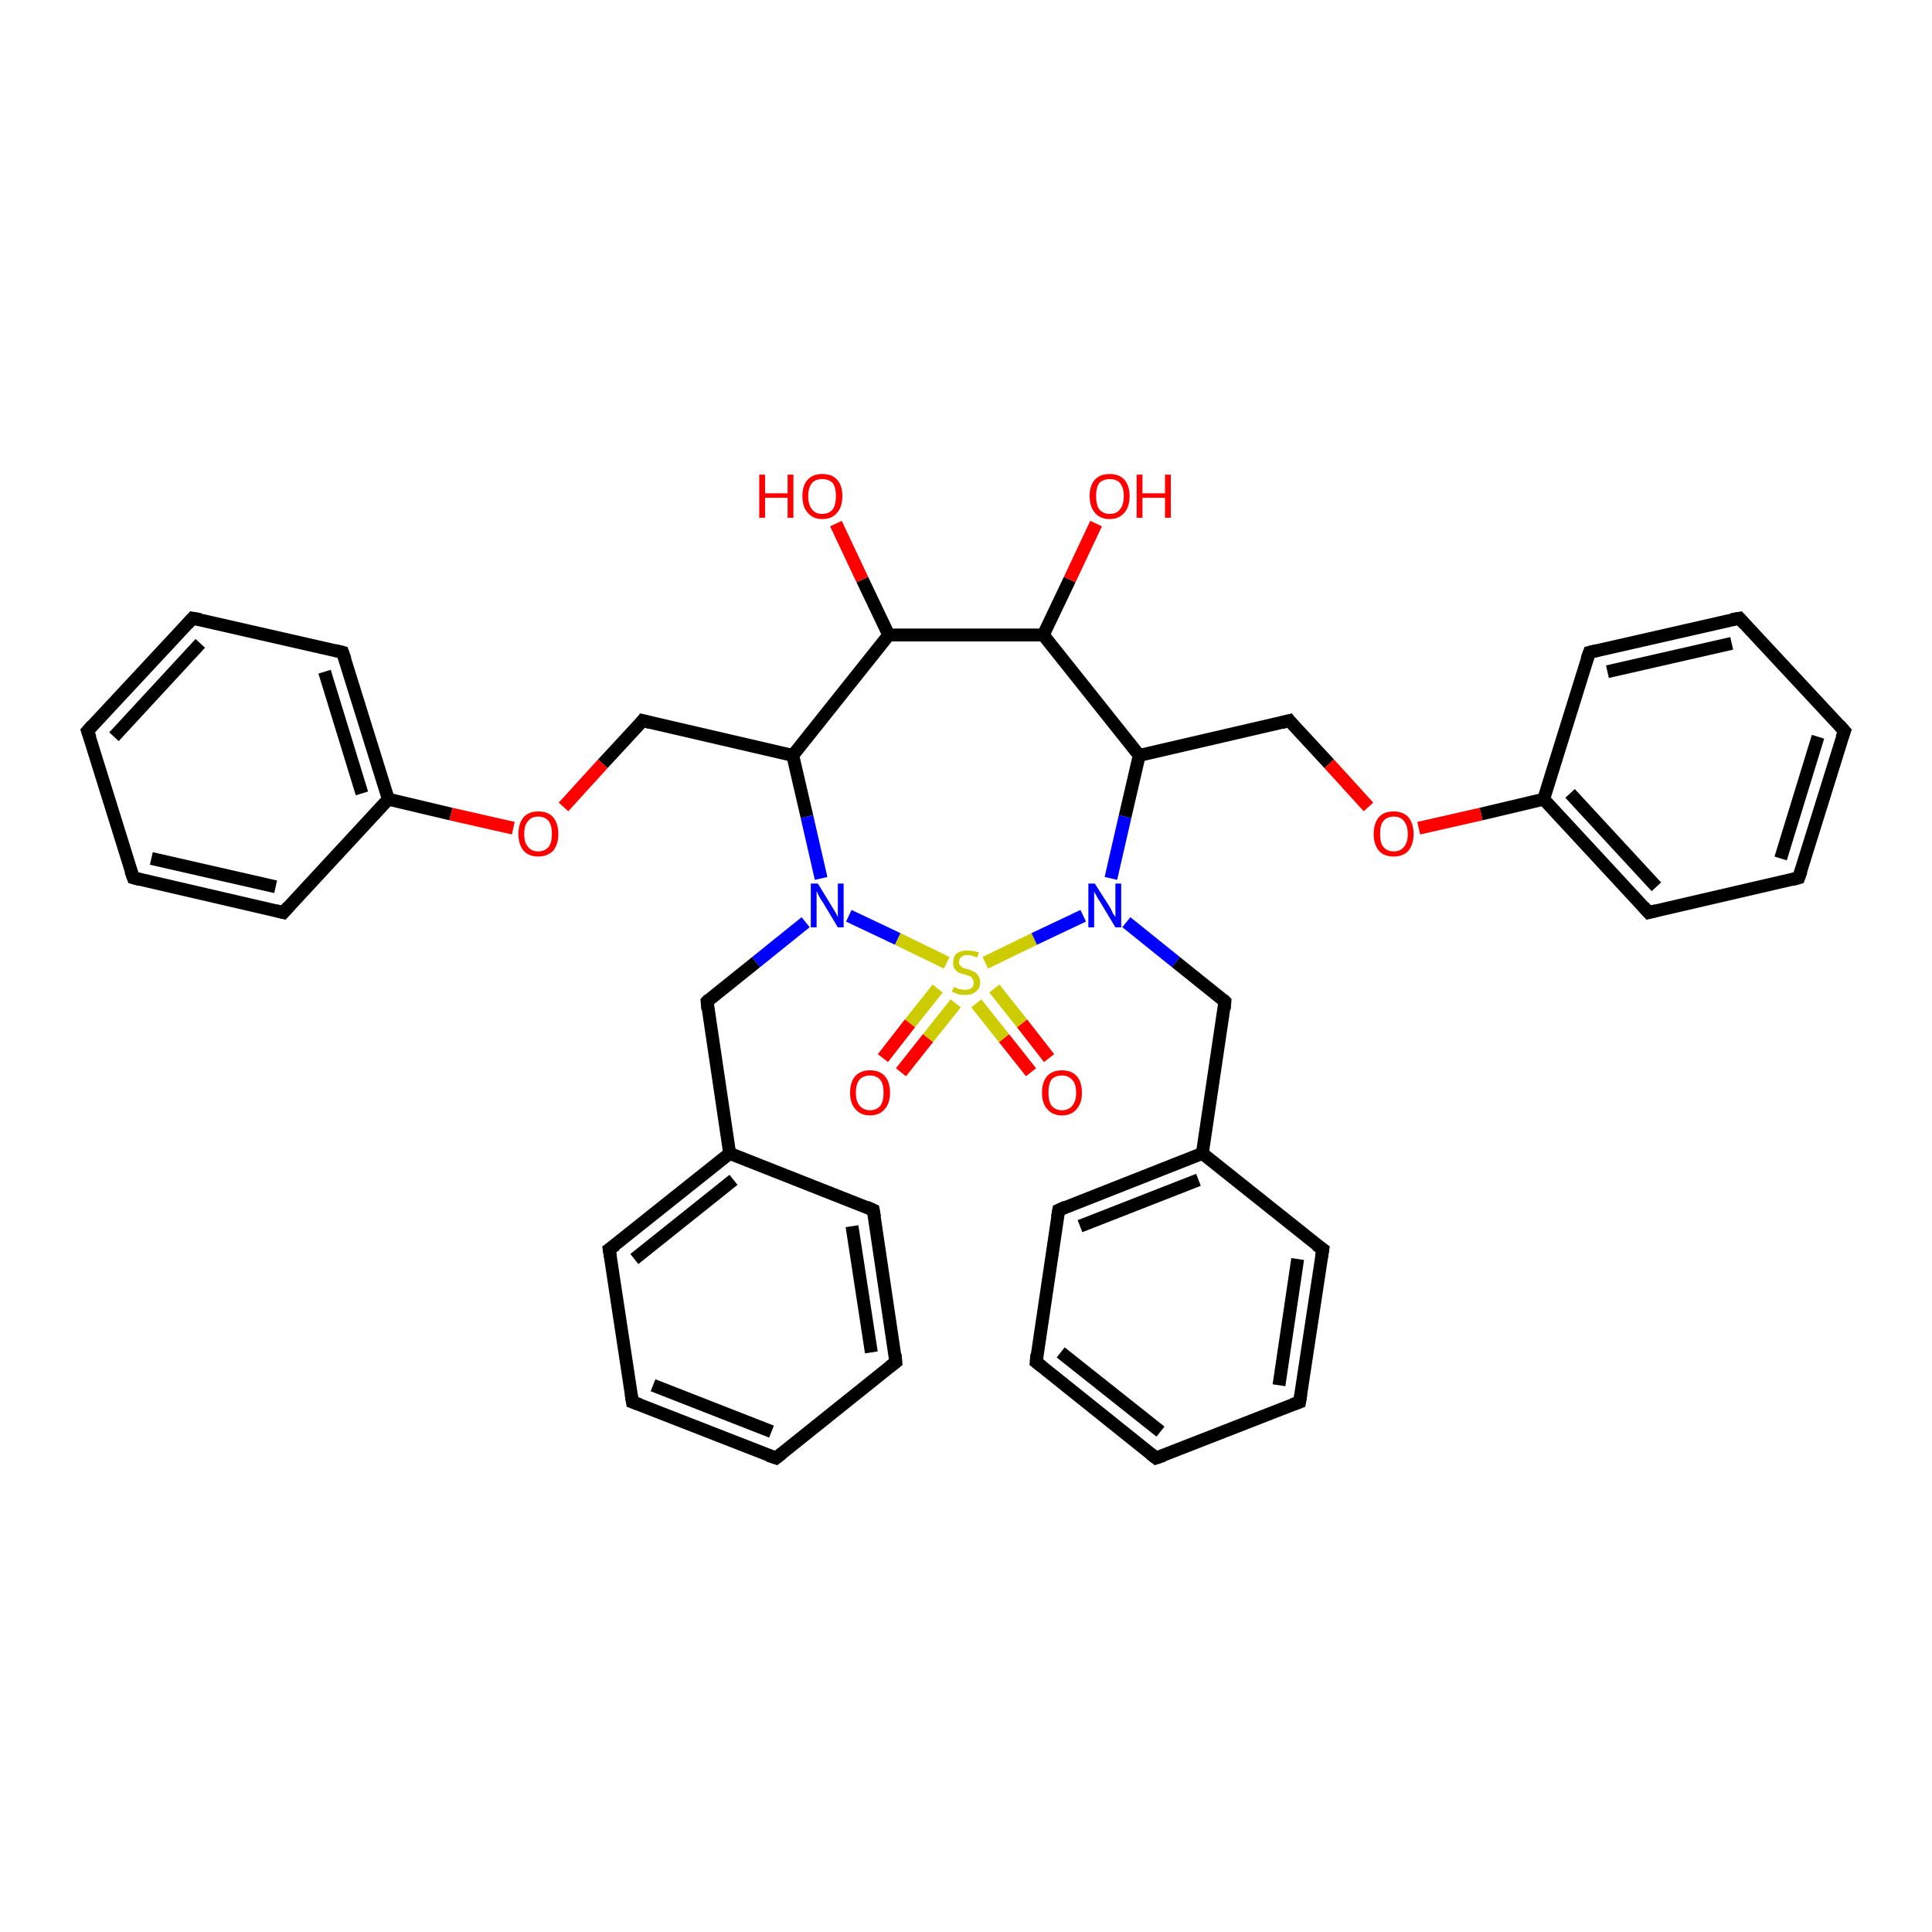 <?xml version='1.0' encoding='iso-8859-1'?>
<svg version='1.1' baseProfile='full'
              xmlns='http://www.w3.org/2000/svg'
                      xmlns:rdkit='http://www.rdkit.org/xml'
                      xmlns:xlink='http://www.w3.org/1999/xlink'
                  xml:space='preserve'
width='300px' height='300px' viewBox='0 0 300 300'>
<!-- END OF HEADER -->
<rect style='opacity:1.0;fill:#FFFFFF;stroke:none' width='300.0' height='300.0' x='0.0' y='0.0'> </rect>
<path class='bond-0 atom-0 atom-1' d='M 160.1,166.5 L 155.9,161.2' style='fill:none;fill-rule:evenodd;stroke:#FF0000;stroke-width:2.0px;stroke-linecap:butt;stroke-linejoin:miter;stroke-opacity:1' />
<path class='bond-0 atom-0 atom-1' d='M 155.9,161.2 L 151.6,155.8' style='fill:none;fill-rule:evenodd;stroke:#CCCC00;stroke-width:2.0px;stroke-linecap:butt;stroke-linejoin:miter;stroke-opacity:1' />
<path class='bond-0 atom-0 atom-1' d='M 162.9,164.3 L 158.7,158.9' style='fill:none;fill-rule:evenodd;stroke:#FF0000;stroke-width:2.0px;stroke-linecap:butt;stroke-linejoin:miter;stroke-opacity:1' />
<path class='bond-0 atom-0 atom-1' d='M 158.7,158.9 L 154.4,153.5' style='fill:none;fill-rule:evenodd;stroke:#CCCC00;stroke-width:2.0px;stroke-linecap:butt;stroke-linejoin:miter;stroke-opacity:1' />
<path class='bond-1 atom-1 atom-2' d='M 145.6,153.5 L 141.3,158.9' style='fill:none;fill-rule:evenodd;stroke:#CCCC00;stroke-width:2.0px;stroke-linecap:butt;stroke-linejoin:miter;stroke-opacity:1' />
<path class='bond-1 atom-1 atom-2' d='M 141.3,158.9 L 137.1,164.3' style='fill:none;fill-rule:evenodd;stroke:#FF0000;stroke-width:2.0px;stroke-linecap:butt;stroke-linejoin:miter;stroke-opacity:1' />
<path class='bond-1 atom-1 atom-2' d='M 148.4,155.8 L 144.1,161.2' style='fill:none;fill-rule:evenodd;stroke:#CCCC00;stroke-width:2.0px;stroke-linecap:butt;stroke-linejoin:miter;stroke-opacity:1' />
<path class='bond-1 atom-1 atom-2' d='M 144.1,161.2 L 139.9,166.5' style='fill:none;fill-rule:evenodd;stroke:#FF0000;stroke-width:2.0px;stroke-linecap:butt;stroke-linejoin:miter;stroke-opacity:1' />
<path class='bond-2 atom-1 atom-3' d='M 153.0,149.5 L 160.6,145.8' style='fill:none;fill-rule:evenodd;stroke:#CCCC00;stroke-width:2.0px;stroke-linecap:butt;stroke-linejoin:miter;stroke-opacity:1' />
<path class='bond-2 atom-1 atom-3' d='M 160.6,145.8 L 168.2,142.2' style='fill:none;fill-rule:evenodd;stroke:#0000FF;stroke-width:2.0px;stroke-linecap:butt;stroke-linejoin:miter;stroke-opacity:1' />
<path class='bond-3 atom-3 atom-4' d='M 172.5,136.4 L 174.7,126.8' style='fill:none;fill-rule:evenodd;stroke:#0000FF;stroke-width:2.0px;stroke-linecap:butt;stroke-linejoin:miter;stroke-opacity:1' />
<path class='bond-3 atom-3 atom-4' d='M 174.7,126.8 L 176.9,117.3' style='fill:none;fill-rule:evenodd;stroke:#000000;stroke-width:2.0px;stroke-linecap:butt;stroke-linejoin:miter;stroke-opacity:1' />
<path class='bond-4 atom-4 atom-5' d='M 176.9,117.3 L 162.0,98.6' style='fill:none;fill-rule:evenodd;stroke:#000000;stroke-width:2.0px;stroke-linecap:butt;stroke-linejoin:miter;stroke-opacity:1' />
<path class='bond-5 atom-5 atom-6' d='M 162.0,98.6 L 166.1,90.0' style='fill:none;fill-rule:evenodd;stroke:#000000;stroke-width:2.0px;stroke-linecap:butt;stroke-linejoin:miter;stroke-opacity:1' />
<path class='bond-5 atom-5 atom-6' d='M 166.1,90.0 L 170.2,81.3' style='fill:none;fill-rule:evenodd;stroke:#FF0000;stroke-width:2.0px;stroke-linecap:butt;stroke-linejoin:miter;stroke-opacity:1' />
<path class='bond-6 atom-5 atom-7' d='M 162.0,98.6 L 138.0,98.6' style='fill:none;fill-rule:evenodd;stroke:#000000;stroke-width:2.0px;stroke-linecap:butt;stroke-linejoin:miter;stroke-opacity:1' />
<path class='bond-7 atom-7 atom-8' d='M 138.0,98.6 L 133.9,90.0' style='fill:none;fill-rule:evenodd;stroke:#000000;stroke-width:2.0px;stroke-linecap:butt;stroke-linejoin:miter;stroke-opacity:1' />
<path class='bond-7 atom-7 atom-8' d='M 133.9,90.0 L 129.8,81.3' style='fill:none;fill-rule:evenodd;stroke:#FF0000;stroke-width:2.0px;stroke-linecap:butt;stroke-linejoin:miter;stroke-opacity:1' />
<path class='bond-8 atom-7 atom-9' d='M 138.0,98.6 L 123.1,117.3' style='fill:none;fill-rule:evenodd;stroke:#000000;stroke-width:2.0px;stroke-linecap:butt;stroke-linejoin:miter;stroke-opacity:1' />
<path class='bond-9 atom-9 atom-10' d='M 123.1,117.3 L 125.3,126.8' style='fill:none;fill-rule:evenodd;stroke:#000000;stroke-width:2.0px;stroke-linecap:butt;stroke-linejoin:miter;stroke-opacity:1' />
<path class='bond-9 atom-9 atom-10' d='M 125.3,126.8 L 127.5,136.4' style='fill:none;fill-rule:evenodd;stroke:#0000FF;stroke-width:2.0px;stroke-linecap:butt;stroke-linejoin:miter;stroke-opacity:1' />
<path class='bond-10 atom-10 atom-11' d='M 125.1,143.2 L 117.4,149.4' style='fill:none;fill-rule:evenodd;stroke:#0000FF;stroke-width:2.0px;stroke-linecap:butt;stroke-linejoin:miter;stroke-opacity:1' />
<path class='bond-10 atom-10 atom-11' d='M 117.4,149.4 L 109.8,155.5' style='fill:none;fill-rule:evenodd;stroke:#000000;stroke-width:2.0px;stroke-linecap:butt;stroke-linejoin:miter;stroke-opacity:1' />
<path class='bond-11 atom-11 atom-12' d='M 109.8,155.5 L 113.3,179.1' style='fill:none;fill-rule:evenodd;stroke:#000000;stroke-width:2.0px;stroke-linecap:butt;stroke-linejoin:miter;stroke-opacity:1' />
<path class='bond-12 atom-12 atom-13' d='M 113.3,179.1 L 94.6,194.0' style='fill:none;fill-rule:evenodd;stroke:#000000;stroke-width:2.0px;stroke-linecap:butt;stroke-linejoin:miter;stroke-opacity:1' />
<path class='bond-12 atom-12 atom-13' d='M 113.9,183.2 L 98.5,195.5' style='fill:none;fill-rule:evenodd;stroke:#000000;stroke-width:2.0px;stroke-linecap:butt;stroke-linejoin:miter;stroke-opacity:1' />
<path class='bond-13 atom-13 atom-14' d='M 94.6,194.0 L 98.2,217.7' style='fill:none;fill-rule:evenodd;stroke:#000000;stroke-width:2.0px;stroke-linecap:butt;stroke-linejoin:miter;stroke-opacity:1' />
<path class='bond-14 atom-14 atom-15' d='M 98.2,217.7 L 120.5,226.4' style='fill:none;fill-rule:evenodd;stroke:#000000;stroke-width:2.0px;stroke-linecap:butt;stroke-linejoin:miter;stroke-opacity:1' />
<path class='bond-14 atom-14 atom-15' d='M 101.4,215.1 L 119.8,222.3' style='fill:none;fill-rule:evenodd;stroke:#000000;stroke-width:2.0px;stroke-linecap:butt;stroke-linejoin:miter;stroke-opacity:1' />
<path class='bond-15 atom-15 atom-16' d='M 120.5,226.4 L 139.1,211.5' style='fill:none;fill-rule:evenodd;stroke:#000000;stroke-width:2.0px;stroke-linecap:butt;stroke-linejoin:miter;stroke-opacity:1' />
<path class='bond-16 atom-16 atom-17' d='M 139.1,211.5 L 135.6,187.9' style='fill:none;fill-rule:evenodd;stroke:#000000;stroke-width:2.0px;stroke-linecap:butt;stroke-linejoin:miter;stroke-opacity:1' />
<path class='bond-16 atom-16 atom-17' d='M 135.3,210.0 L 132.3,190.4' style='fill:none;fill-rule:evenodd;stroke:#000000;stroke-width:2.0px;stroke-linecap:butt;stroke-linejoin:miter;stroke-opacity:1' />
<path class='bond-17 atom-9 atom-18' d='M 123.1,117.3 L 99.8,111.9' style='fill:none;fill-rule:evenodd;stroke:#000000;stroke-width:2.0px;stroke-linecap:butt;stroke-linejoin:miter;stroke-opacity:1' />
<path class='bond-18 atom-18 atom-19' d='M 99.8,111.9 L 93.6,118.6' style='fill:none;fill-rule:evenodd;stroke:#000000;stroke-width:2.0px;stroke-linecap:butt;stroke-linejoin:miter;stroke-opacity:1' />
<path class='bond-18 atom-18 atom-19' d='M 93.6,118.6 L 87.5,125.3' style='fill:none;fill-rule:evenodd;stroke:#FF0000;stroke-width:2.0px;stroke-linecap:butt;stroke-linejoin:miter;stroke-opacity:1' />
<path class='bond-19 atom-19 atom-20' d='M 79.7,128.6 L 70.0,126.4' style='fill:none;fill-rule:evenodd;stroke:#FF0000;stroke-width:2.0px;stroke-linecap:butt;stroke-linejoin:miter;stroke-opacity:1' />
<path class='bond-19 atom-19 atom-20' d='M 70.0,126.4 L 60.3,124.1' style='fill:none;fill-rule:evenodd;stroke:#000000;stroke-width:2.0px;stroke-linecap:butt;stroke-linejoin:miter;stroke-opacity:1' />
<path class='bond-20 atom-20 atom-21' d='M 60.3,124.1 L 53.2,101.3' style='fill:none;fill-rule:evenodd;stroke:#000000;stroke-width:2.0px;stroke-linecap:butt;stroke-linejoin:miter;stroke-opacity:1' />
<path class='bond-20 atom-20 atom-21' d='M 56.2,123.2 L 50.4,104.3' style='fill:none;fill-rule:evenodd;stroke:#000000;stroke-width:2.0px;stroke-linecap:butt;stroke-linejoin:miter;stroke-opacity:1' />
<path class='bond-21 atom-21 atom-22' d='M 53.2,101.3 L 29.9,96.0' style='fill:none;fill-rule:evenodd;stroke:#000000;stroke-width:2.0px;stroke-linecap:butt;stroke-linejoin:miter;stroke-opacity:1' />
<path class='bond-22 atom-22 atom-23' d='M 29.9,96.0 L 13.6,113.5' style='fill:none;fill-rule:evenodd;stroke:#000000;stroke-width:2.0px;stroke-linecap:butt;stroke-linejoin:miter;stroke-opacity:1' />
<path class='bond-22 atom-22 atom-23' d='M 31.1,99.9 L 17.7,114.4' style='fill:none;fill-rule:evenodd;stroke:#000000;stroke-width:2.0px;stroke-linecap:butt;stroke-linejoin:miter;stroke-opacity:1' />
<path class='bond-23 atom-23 atom-24' d='M 13.6,113.5 L 20.7,136.3' style='fill:none;fill-rule:evenodd;stroke:#000000;stroke-width:2.0px;stroke-linecap:butt;stroke-linejoin:miter;stroke-opacity:1' />
<path class='bond-24 atom-24 atom-25' d='M 20.7,136.3 L 44.0,141.7' style='fill:none;fill-rule:evenodd;stroke:#000000;stroke-width:2.0px;stroke-linecap:butt;stroke-linejoin:miter;stroke-opacity:1' />
<path class='bond-24 atom-24 atom-25' d='M 23.5,133.3 L 42.8,137.7' style='fill:none;fill-rule:evenodd;stroke:#000000;stroke-width:2.0px;stroke-linecap:butt;stroke-linejoin:miter;stroke-opacity:1' />
<path class='bond-25 atom-4 atom-26' d='M 176.9,117.3 L 200.2,111.9' style='fill:none;fill-rule:evenodd;stroke:#000000;stroke-width:2.0px;stroke-linecap:butt;stroke-linejoin:miter;stroke-opacity:1' />
<path class='bond-26 atom-26 atom-27' d='M 200.2,111.9 L 206.4,118.6' style='fill:none;fill-rule:evenodd;stroke:#000000;stroke-width:2.0px;stroke-linecap:butt;stroke-linejoin:miter;stroke-opacity:1' />
<path class='bond-26 atom-26 atom-27' d='M 206.4,118.6 L 212.5,125.3' style='fill:none;fill-rule:evenodd;stroke:#FF0000;stroke-width:2.0px;stroke-linecap:butt;stroke-linejoin:miter;stroke-opacity:1' />
<path class='bond-27 atom-27 atom-28' d='M 220.3,128.6 L 230.0,126.4' style='fill:none;fill-rule:evenodd;stroke:#FF0000;stroke-width:2.0px;stroke-linecap:butt;stroke-linejoin:miter;stroke-opacity:1' />
<path class='bond-27 atom-27 atom-28' d='M 230.0,126.4 L 239.7,124.1' style='fill:none;fill-rule:evenodd;stroke:#000000;stroke-width:2.0px;stroke-linecap:butt;stroke-linejoin:miter;stroke-opacity:1' />
<path class='bond-28 atom-28 atom-29' d='M 239.7,124.1 L 256.0,141.7' style='fill:none;fill-rule:evenodd;stroke:#000000;stroke-width:2.0px;stroke-linecap:butt;stroke-linejoin:miter;stroke-opacity:1' />
<path class='bond-28 atom-28 atom-29' d='M 243.8,123.2 L 257.2,137.7' style='fill:none;fill-rule:evenodd;stroke:#000000;stroke-width:2.0px;stroke-linecap:butt;stroke-linejoin:miter;stroke-opacity:1' />
<path class='bond-29 atom-29 atom-30' d='M 256.0,141.7 L 279.3,136.3' style='fill:none;fill-rule:evenodd;stroke:#000000;stroke-width:2.0px;stroke-linecap:butt;stroke-linejoin:miter;stroke-opacity:1' />
<path class='bond-30 atom-30 atom-31' d='M 279.3,136.3 L 286.4,113.5' style='fill:none;fill-rule:evenodd;stroke:#000000;stroke-width:2.0px;stroke-linecap:butt;stroke-linejoin:miter;stroke-opacity:1' />
<path class='bond-30 atom-30 atom-31' d='M 276.5,133.3 L 282.3,114.4' style='fill:none;fill-rule:evenodd;stroke:#000000;stroke-width:2.0px;stroke-linecap:butt;stroke-linejoin:miter;stroke-opacity:1' />
<path class='bond-31 atom-31 atom-32' d='M 286.4,113.5 L 270.1,96.0' style='fill:none;fill-rule:evenodd;stroke:#000000;stroke-width:2.0px;stroke-linecap:butt;stroke-linejoin:miter;stroke-opacity:1' />
<path class='bond-32 atom-32 atom-33' d='M 270.1,96.0 L 246.8,101.3' style='fill:none;fill-rule:evenodd;stroke:#000000;stroke-width:2.0px;stroke-linecap:butt;stroke-linejoin:miter;stroke-opacity:1' />
<path class='bond-32 atom-32 atom-33' d='M 268.9,99.9 L 249.6,104.3' style='fill:none;fill-rule:evenodd;stroke:#000000;stroke-width:2.0px;stroke-linecap:butt;stroke-linejoin:miter;stroke-opacity:1' />
<path class='bond-33 atom-3 atom-34' d='M 174.9,143.2 L 182.6,149.4' style='fill:none;fill-rule:evenodd;stroke:#0000FF;stroke-width:2.0px;stroke-linecap:butt;stroke-linejoin:miter;stroke-opacity:1' />
<path class='bond-33 atom-3 atom-34' d='M 182.6,149.4 L 190.2,155.5' style='fill:none;fill-rule:evenodd;stroke:#000000;stroke-width:2.0px;stroke-linecap:butt;stroke-linejoin:miter;stroke-opacity:1' />
<path class='bond-34 atom-34 atom-35' d='M 190.2,155.5 L 186.7,179.1' style='fill:none;fill-rule:evenodd;stroke:#000000;stroke-width:2.0px;stroke-linecap:butt;stroke-linejoin:miter;stroke-opacity:1' />
<path class='bond-35 atom-35 atom-36' d='M 186.7,179.1 L 164.4,187.9' style='fill:none;fill-rule:evenodd;stroke:#000000;stroke-width:2.0px;stroke-linecap:butt;stroke-linejoin:miter;stroke-opacity:1' />
<path class='bond-35 atom-35 atom-36' d='M 186.1,183.2 L 167.7,190.4' style='fill:none;fill-rule:evenodd;stroke:#000000;stroke-width:2.0px;stroke-linecap:butt;stroke-linejoin:miter;stroke-opacity:1' />
<path class='bond-36 atom-36 atom-37' d='M 164.4,187.9 L 160.9,211.5' style='fill:none;fill-rule:evenodd;stroke:#000000;stroke-width:2.0px;stroke-linecap:butt;stroke-linejoin:miter;stroke-opacity:1' />
<path class='bond-37 atom-37 atom-38' d='M 160.9,211.5 L 179.5,226.4' style='fill:none;fill-rule:evenodd;stroke:#000000;stroke-width:2.0px;stroke-linecap:butt;stroke-linejoin:miter;stroke-opacity:1' />
<path class='bond-37 atom-37 atom-38' d='M 164.7,210.0 L 180.2,222.3' style='fill:none;fill-rule:evenodd;stroke:#000000;stroke-width:2.0px;stroke-linecap:butt;stroke-linejoin:miter;stroke-opacity:1' />
<path class='bond-38 atom-38 atom-39' d='M 179.5,226.4 L 201.8,217.7' style='fill:none;fill-rule:evenodd;stroke:#000000;stroke-width:2.0px;stroke-linecap:butt;stroke-linejoin:miter;stroke-opacity:1' />
<path class='bond-39 atom-39 atom-40' d='M 201.8,217.7 L 205.4,194.0' style='fill:none;fill-rule:evenodd;stroke:#000000;stroke-width:2.0px;stroke-linecap:butt;stroke-linejoin:miter;stroke-opacity:1' />
<path class='bond-39 atom-39 atom-40' d='M 198.6,215.1 L 201.5,195.5' style='fill:none;fill-rule:evenodd;stroke:#000000;stroke-width:2.0px;stroke-linecap:butt;stroke-linejoin:miter;stroke-opacity:1' />
<path class='bond-40 atom-17 atom-12' d='M 135.6,187.9 L 113.3,179.1' style='fill:none;fill-rule:evenodd;stroke:#000000;stroke-width:2.0px;stroke-linecap:butt;stroke-linejoin:miter;stroke-opacity:1' />
<path class='bond-41 atom-10 atom-1' d='M 131.8,142.2 L 139.4,145.8' style='fill:none;fill-rule:evenodd;stroke:#0000FF;stroke-width:2.0px;stroke-linecap:butt;stroke-linejoin:miter;stroke-opacity:1' />
<path class='bond-41 atom-10 atom-1' d='M 139.4,145.8 L 147.0,149.5' style='fill:none;fill-rule:evenodd;stroke:#CCCC00;stroke-width:2.0px;stroke-linecap:butt;stroke-linejoin:miter;stroke-opacity:1' />
<path class='bond-42 atom-25 atom-20' d='M 44.0,141.7 L 60.3,124.1' style='fill:none;fill-rule:evenodd;stroke:#000000;stroke-width:2.0px;stroke-linecap:butt;stroke-linejoin:miter;stroke-opacity:1' />
<path class='bond-43 atom-33 atom-28' d='M 246.8,101.3 L 239.7,124.1' style='fill:none;fill-rule:evenodd;stroke:#000000;stroke-width:2.0px;stroke-linecap:butt;stroke-linejoin:miter;stroke-opacity:1' />
<path class='bond-44 atom-40 atom-35' d='M 205.4,194.0 L 186.7,179.1' style='fill:none;fill-rule:evenodd;stroke:#000000;stroke-width:2.0px;stroke-linecap:butt;stroke-linejoin:miter;stroke-opacity:1' />
<path d='M 110.1,155.2 L 109.8,155.5 L 109.9,156.7' style='fill:none;stroke:#000000;stroke-width:2.0px;stroke-linecap:butt;stroke-linejoin:miter;stroke-opacity:1;' />
<path d='M 95.6,193.3 L 94.6,194.0 L 94.8,195.2' style='fill:none;stroke:#000000;stroke-width:2.0px;stroke-linecap:butt;stroke-linejoin:miter;stroke-opacity:1;' />
<path d='M 98.0,216.5 L 98.2,217.7 L 99.3,218.1' style='fill:none;stroke:#000000;stroke-width:2.0px;stroke-linecap:butt;stroke-linejoin:miter;stroke-opacity:1;' />
<path d='M 119.3,226.0 L 120.5,226.4 L 121.4,225.7' style='fill:none;stroke:#000000;stroke-width:2.0px;stroke-linecap:butt;stroke-linejoin:miter;stroke-opacity:1;' />
<path d='M 138.2,212.2 L 139.1,211.5 L 139.0,210.3' style='fill:none;stroke:#000000;stroke-width:2.0px;stroke-linecap:butt;stroke-linejoin:miter;stroke-opacity:1;' />
<path d='M 135.8,189.0 L 135.6,187.9 L 134.5,187.4' style='fill:none;stroke:#000000;stroke-width:2.0px;stroke-linecap:butt;stroke-linejoin:miter;stroke-opacity:1;' />
<path d='M 101.0,112.2 L 99.8,111.9 L 99.5,112.3' style='fill:none;stroke:#000000;stroke-width:2.0px;stroke-linecap:butt;stroke-linejoin:miter;stroke-opacity:1;' />
<path d='M 53.6,102.4 L 53.2,101.3 L 52.0,101.0' style='fill:none;stroke:#000000;stroke-width:2.0px;stroke-linecap:butt;stroke-linejoin:miter;stroke-opacity:1;' />
<path d='M 31.1,96.2 L 29.9,96.0 L 29.1,96.9' style='fill:none;stroke:#000000;stroke-width:2.0px;stroke-linecap:butt;stroke-linejoin:miter;stroke-opacity:1;' />
<path d='M 14.4,112.6 L 13.6,113.5 L 14.0,114.6' style='fill:none;stroke:#000000;stroke-width:2.0px;stroke-linecap:butt;stroke-linejoin:miter;stroke-opacity:1;' />
<path d='M 20.3,135.2 L 20.7,136.3 L 21.8,136.6' style='fill:none;stroke:#000000;stroke-width:2.0px;stroke-linecap:butt;stroke-linejoin:miter;stroke-opacity:1;' />
<path d='M 42.8,141.4 L 44.0,141.7 L 44.8,140.8' style='fill:none;stroke:#000000;stroke-width:2.0px;stroke-linecap:butt;stroke-linejoin:miter;stroke-opacity:1;' />
<path d='M 199.0,112.2 L 200.2,111.9 L 200.5,112.3' style='fill:none;stroke:#000000;stroke-width:2.0px;stroke-linecap:butt;stroke-linejoin:miter;stroke-opacity:1;' />
<path d='M 255.2,140.8 L 256.0,141.7 L 257.2,141.4' style='fill:none;stroke:#000000;stroke-width:2.0px;stroke-linecap:butt;stroke-linejoin:miter;stroke-opacity:1;' />
<path d='M 278.2,136.6 L 279.3,136.3 L 279.7,135.2' style='fill:none;stroke:#000000;stroke-width:2.0px;stroke-linecap:butt;stroke-linejoin:miter;stroke-opacity:1;' />
<path d='M 286.0,114.6 L 286.4,113.5 L 285.6,112.6' style='fill:none;stroke:#000000;stroke-width:2.0px;stroke-linecap:butt;stroke-linejoin:miter;stroke-opacity:1;' />
<path d='M 270.9,96.9 L 270.1,96.0 L 268.9,96.2' style='fill:none;stroke:#000000;stroke-width:2.0px;stroke-linecap:butt;stroke-linejoin:miter;stroke-opacity:1;' />
<path d='M 248.0,101.0 L 246.8,101.3 L 246.4,102.4' style='fill:none;stroke:#000000;stroke-width:2.0px;stroke-linecap:butt;stroke-linejoin:miter;stroke-opacity:1;' />
<path d='M 189.9,155.2 L 190.2,155.5 L 190.1,156.7' style='fill:none;stroke:#000000;stroke-width:2.0px;stroke-linecap:butt;stroke-linejoin:miter;stroke-opacity:1;' />
<path d='M 165.5,187.4 L 164.4,187.9 L 164.2,189.0' style='fill:none;stroke:#000000;stroke-width:2.0px;stroke-linecap:butt;stroke-linejoin:miter;stroke-opacity:1;' />
<path d='M 161.0,210.3 L 160.9,211.5 L 161.8,212.2' style='fill:none;stroke:#000000;stroke-width:2.0px;stroke-linecap:butt;stroke-linejoin:miter;stroke-opacity:1;' />
<path d='M 178.6,225.7 L 179.5,226.4 L 180.7,226.0' style='fill:none;stroke:#000000;stroke-width:2.0px;stroke-linecap:butt;stroke-linejoin:miter;stroke-opacity:1;' />
<path d='M 200.7,218.1 L 201.8,217.7 L 202.0,216.5' style='fill:none;stroke:#000000;stroke-width:2.0px;stroke-linecap:butt;stroke-linejoin:miter;stroke-opacity:1;' />
<path d='M 205.2,195.2 L 205.4,194.0 L 204.4,193.3' style='fill:none;stroke:#000000;stroke-width:2.0px;stroke-linecap:butt;stroke-linejoin:miter;stroke-opacity:1;' />
<path class='atom-0' d='M 161.8 169.7
Q 161.8 168.0, 162.6 167.1
Q 163.4 166.2, 164.9 166.2
Q 166.4 166.2, 167.2 167.1
Q 168.0 168.0, 168.0 169.7
Q 168.0 171.3, 167.2 172.2
Q 166.4 173.2, 164.9 173.2
Q 163.4 173.2, 162.6 172.2
Q 161.8 171.3, 161.8 169.7
M 164.9 172.4
Q 165.9 172.4, 166.5 171.7
Q 167.1 171.0, 167.1 169.7
Q 167.1 168.3, 166.5 167.7
Q 165.9 167.0, 164.9 167.0
Q 163.9 167.0, 163.3 167.6
Q 162.8 168.3, 162.8 169.7
Q 162.8 171.0, 163.3 171.7
Q 163.9 172.4, 164.9 172.4
' fill='#FF0000'/>
<path class='atom-1' d='M 148.1 153.3
Q 148.2 153.3, 148.5 153.4
Q 148.8 153.6, 149.1 153.6
Q 149.5 153.7, 149.8 153.7
Q 150.5 153.7, 150.9 153.4
Q 151.2 153.1, 151.2 152.6
Q 151.2 152.2, 151.0 152.0
Q 150.9 151.7, 150.6 151.6
Q 150.3 151.5, 149.8 151.3
Q 149.2 151.2, 148.8 151.0
Q 148.5 150.8, 148.2 150.4
Q 148.0 150.1, 148.0 149.5
Q 148.0 148.6, 148.5 148.1
Q 149.1 147.6, 150.3 147.6
Q 151.1 147.6, 152.0 147.9
L 151.7 148.7
Q 150.9 148.3, 150.3 148.3
Q 149.6 148.3, 149.3 148.6
Q 148.9 148.9, 148.9 149.4
Q 148.9 149.7, 149.1 149.9
Q 149.3 150.2, 149.6 150.3
Q 149.8 150.4, 150.3 150.5
Q 150.9 150.7, 151.3 150.9
Q 151.6 151.1, 151.9 151.5
Q 152.2 151.9, 152.2 152.6
Q 152.2 153.5, 151.5 154.0
Q 150.9 154.5, 149.9 154.5
Q 149.3 154.5, 148.8 154.4
Q 148.4 154.2, 147.8 154.0
L 148.1 153.3
' fill='#CCCC00'/>
<path class='atom-2' d='M 132.0 169.7
Q 132.0 168.0, 132.8 167.1
Q 133.6 166.2, 135.1 166.2
Q 136.6 166.2, 137.4 167.1
Q 138.2 168.0, 138.2 169.7
Q 138.2 171.3, 137.4 172.2
Q 136.6 173.2, 135.1 173.2
Q 133.6 173.2, 132.8 172.2
Q 132.0 171.3, 132.0 169.7
M 135.1 172.4
Q 136.1 172.4, 136.7 171.7
Q 137.2 171.0, 137.2 169.7
Q 137.2 168.3, 136.7 167.7
Q 136.1 167.0, 135.1 167.0
Q 134.1 167.0, 133.5 167.6
Q 132.9 168.3, 132.9 169.7
Q 132.9 171.0, 133.5 171.7
Q 134.1 172.4, 135.1 172.4
' fill='#FF0000'/>
<path class='atom-3' d='M 170.0 137.2
L 172.3 140.8
Q 172.5 141.1, 172.8 141.8
Q 173.2 142.4, 173.2 142.4
L 173.2 137.2
L 174.1 137.2
L 174.1 144.0
L 173.2 144.0
L 170.8 140.0
Q 170.5 139.6, 170.2 139.0
Q 169.9 138.5, 169.9 138.4
L 169.9 144.0
L 169.0 144.0
L 169.0 137.2
L 170.0 137.2
' fill='#0000FF'/>
<path class='atom-6' d='M 169.2 77.0
Q 169.2 75.4, 170.0 74.5
Q 170.8 73.6, 172.3 73.6
Q 173.8 73.6, 174.6 74.5
Q 175.4 75.4, 175.4 77.0
Q 175.4 78.7, 174.6 79.6
Q 173.8 80.6, 172.3 80.6
Q 170.8 80.6, 170.0 79.6
Q 169.2 78.7, 169.2 77.0
M 172.3 79.8
Q 173.4 79.8, 173.9 79.1
Q 174.5 78.4, 174.5 77.0
Q 174.5 75.7, 173.9 75.0
Q 173.4 74.4, 172.3 74.4
Q 171.3 74.4, 170.7 75.0
Q 170.2 75.7, 170.2 77.0
Q 170.2 78.4, 170.7 79.1
Q 171.3 79.8, 172.3 79.8
' fill='#FF0000'/>
<path class='atom-6' d='M 176.5 73.7
L 177.4 73.7
L 177.4 76.6
L 180.9 76.6
L 180.9 73.7
L 181.8 73.7
L 181.8 80.4
L 180.9 80.4
L 180.9 77.3
L 177.4 77.3
L 177.4 80.4
L 176.5 80.4
L 176.5 73.7
' fill='#FF0000'/>
<path class='atom-8' d='M 117.9 73.7
L 118.8 73.7
L 118.8 76.6
L 122.3 76.6
L 122.3 73.7
L 123.2 73.7
L 123.2 80.4
L 122.3 80.4
L 122.3 77.3
L 118.8 77.3
L 118.8 80.4
L 117.9 80.4
L 117.9 73.7
' fill='#FF0000'/>
<path class='atom-8' d='M 124.6 77.0
Q 124.6 75.4, 125.4 74.5
Q 126.2 73.6, 127.7 73.6
Q 129.2 73.6, 130.0 74.5
Q 130.8 75.4, 130.8 77.0
Q 130.8 78.7, 130.0 79.6
Q 129.2 80.6, 127.7 80.6
Q 126.2 80.6, 125.4 79.6
Q 124.6 78.7, 124.6 77.0
M 127.7 79.8
Q 128.7 79.8, 129.3 79.1
Q 129.8 78.4, 129.8 77.0
Q 129.8 75.7, 129.3 75.0
Q 128.7 74.4, 127.7 74.4
Q 126.6 74.4, 126.1 75.0
Q 125.5 75.7, 125.5 77.0
Q 125.5 78.4, 126.1 79.1
Q 126.6 79.8, 127.7 79.8
' fill='#FF0000'/>
<path class='atom-10' d='M 127.0 137.2
L 129.2 140.8
Q 129.4 141.1, 129.8 141.8
Q 130.1 142.4, 130.1 142.4
L 130.1 137.2
L 131.0 137.2
L 131.0 144.0
L 130.1 144.0
L 127.7 140.0
Q 127.4 139.6, 127.1 139.0
Q 126.9 138.5, 126.8 138.4
L 126.8 144.0
L 125.9 144.0
L 125.9 137.2
L 127.0 137.2
' fill='#0000FF'/>
<path class='atom-19' d='M 80.5 129.5
Q 80.5 127.9, 81.3 126.9
Q 82.1 126.0, 83.6 126.0
Q 85.1 126.0, 85.9 126.9
Q 86.7 127.9, 86.7 129.5
Q 86.7 131.1, 85.9 132.1
Q 85.0 133.0, 83.6 133.0
Q 82.1 133.0, 81.3 132.1
Q 80.5 131.1, 80.5 129.5
M 83.6 132.2
Q 84.6 132.2, 85.2 131.5
Q 85.7 130.8, 85.7 129.5
Q 85.7 128.2, 85.2 127.5
Q 84.6 126.8, 83.6 126.8
Q 82.5 126.8, 82.0 127.5
Q 81.4 128.1, 81.4 129.5
Q 81.4 130.9, 82.0 131.5
Q 82.5 132.2, 83.6 132.2
' fill='#FF0000'/>
<path class='atom-27' d='M 213.3 129.5
Q 213.3 127.9, 214.1 126.9
Q 214.9 126.0, 216.4 126.0
Q 217.9 126.0, 218.7 126.9
Q 219.5 127.9, 219.5 129.5
Q 219.5 131.1, 218.7 132.1
Q 217.9 133.0, 216.4 133.0
Q 214.9 133.0, 214.1 132.1
Q 213.3 131.1, 213.3 129.5
M 216.4 132.2
Q 217.5 132.2, 218.0 131.5
Q 218.6 130.8, 218.6 129.5
Q 218.6 128.2, 218.0 127.5
Q 217.5 126.8, 216.4 126.8
Q 215.4 126.8, 214.8 127.5
Q 214.3 128.1, 214.3 129.5
Q 214.3 130.9, 214.8 131.5
Q 215.4 132.2, 216.4 132.2
' fill='#FF0000'/>
</svg>
